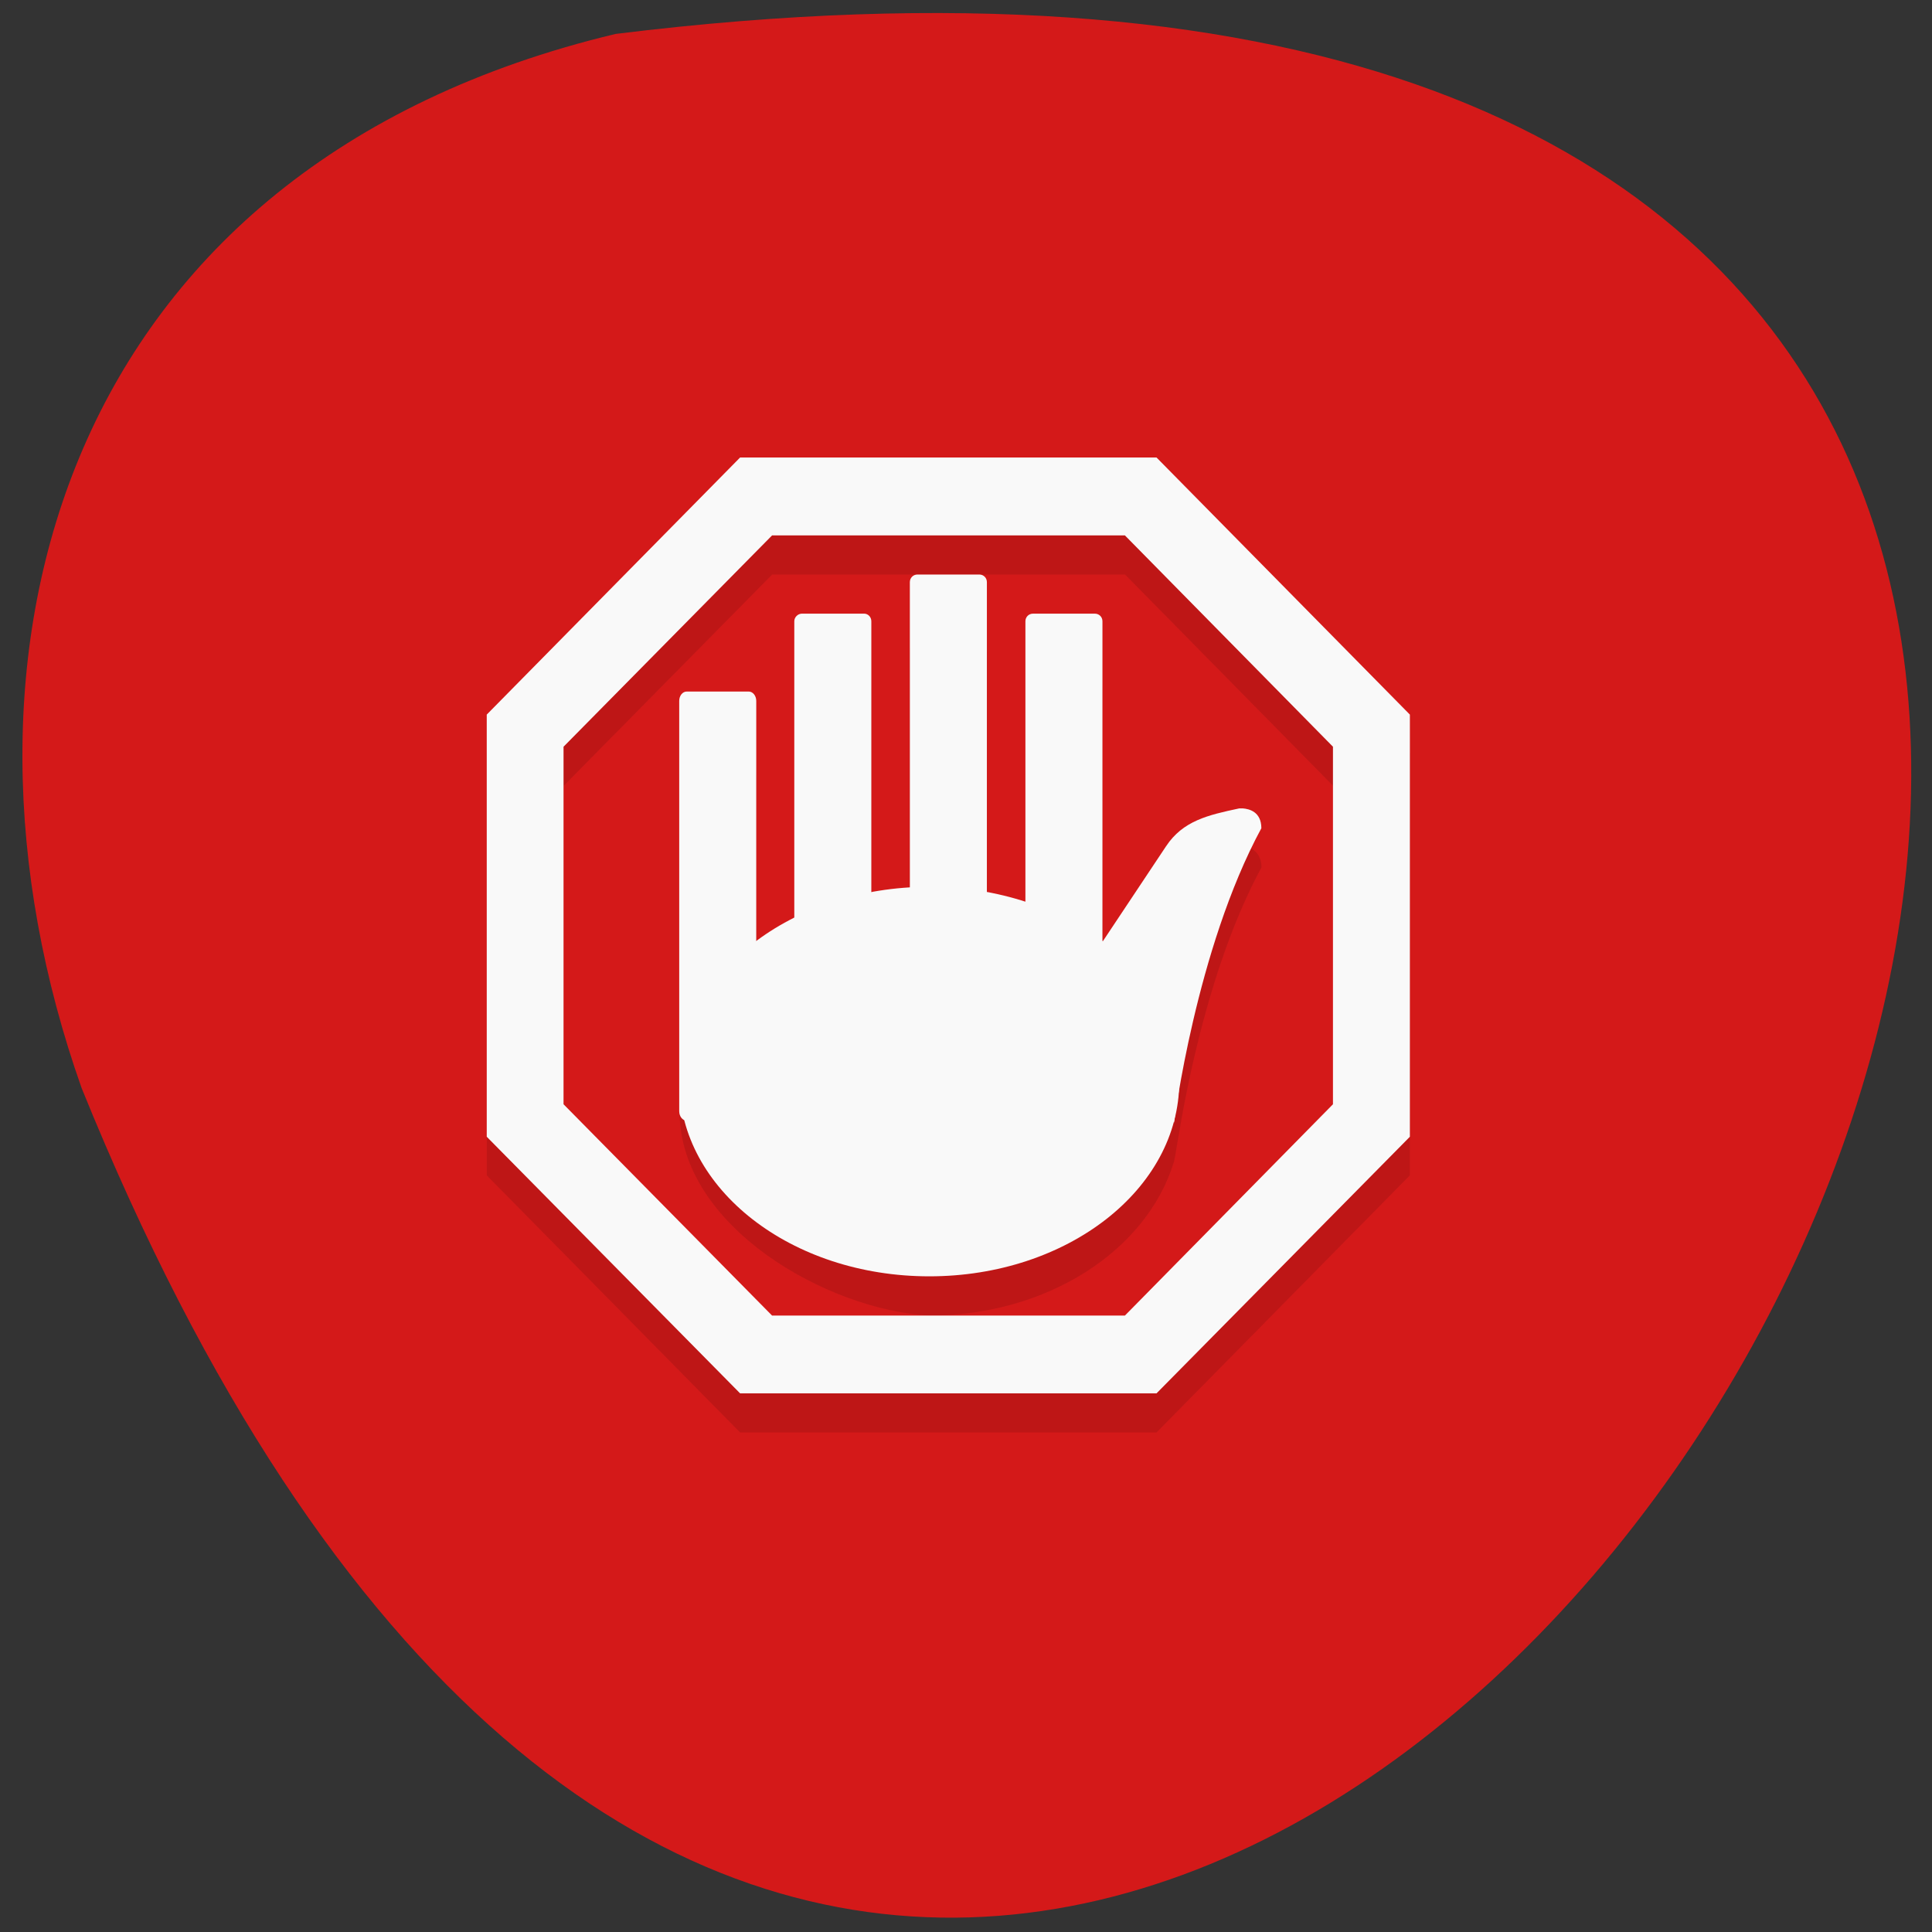 <svg xmlns="http://www.w3.org/2000/svg" viewBox="0 0 16 16"><rect x="0" y="0" width="16" height="16" fill="#333333" stroke="none"/><path d="m 5.098 0.281 c 22.539 -2.781 3.855 29.17 -4.422 8.73 c -1.27 -3.59 -0.168 -7.633 4.422 -8.73" fill="#d41919"/><path d="m 6.129 4.113 l -2.098 2.125 v 3.496 l 2.098 2.129 h 3.449 l 2.098 -2.129 v -3.496 l -2.098 -2.125 h -3.449 m 0.266 0.645 h 2.922 l 1.723 1.75 v 2.961 l -1.723 1.75 h -2.922 l -1.727 -1.75 v -2.961 l 1.727 -1.75 m 1.461 0.324 c -0.18 0 -0.32 0.145 -0.32 0.32 v 2.27 c -0.105 0.008 -0.215 0.02 -0.32 0.039 v -1.984 c 0 -0.176 -0.141 -0.32 -0.316 -0.32 c -0.176 0 -0.32 0.145 -0.32 0.32 v 2.195 c -0.113 0.055 -0.219 0.121 -0.316 0.195 v -1.672 c 0 -0.219 -0.145 -0.395 -0.32 -0.395 c -0.176 0 -0.316 0.176 -0.316 0.395 v 2.762 c 0 0.953 1.23 1.645 2.07 1.688 c 0.973 0 1.797 -0.535 2.023 -1.27 c 0.016 -0.059 0.023 -0.133 0.035 -0.191 c 0.07 -0.426 0.266 -1.465 0.691 -2.25 c 0 -0.184 -0.184 -0.184 -0.184 -0.184 c -0.258 0.055 -0.465 0.121 -0.605 0.332 l -0.523 0.789 c -0.008 -0.793 -0.004 -1.598 -0.004 -2.395 c 0 -0.176 -0.141 -0.32 -0.32 -0.32 c -0.176 0 -0.316 0.145 -0.316 0.32 v 2.063 c -0.105 -0.031 -0.211 -0.059 -0.32 -0.078 v -2.305 c 0 -0.18 -0.141 -0.324 -0.316 -0.324" fill-opacity="0.102"/><g fill="#f9f9f9"><path d="m 6.129 3.789 l -2.098 2.129 v 3.496 l 2.098 2.125 h 3.449 l 2.098 -2.125 v -3.496 l -2.098 -2.129 m -3.184 0.645 h 2.922 l 1.723 1.75 v 2.961 l -1.723 1.75 h -2.922 l -1.727 -1.75 v -2.961" fill-rule="evenodd"/><path d="m 9.766 8.957 c 0 -0.891 -0.926 -1.613 -2.07 -1.613 c -1.145 0 -2.07 0.723 -2.07 1.613 c 0 0.891 0.926 1.613 2.07 1.613 c 1.145 0 2.07 -0.723 2.07 -1.613"/><path d="m 8.555 5.082 h 0.512 c 0.035 0 0.063 0.027 0.063 0.063 v 3.426 c 0 0.035 -0.027 0.063 -0.063 0.063 h -0.512 c -0.035 0 -0.063 -0.027 -0.063 -0.063 v -3.426 c 0 -0.035 0.027 -0.063 0.063 -0.063"/><path d="m 7.598 4.758 h 0.512 c 0.035 0 0.063 0.027 0.063 0.063 v 3.43 c 0 0.031 -0.027 0.063 -0.063 0.063 h -0.512 c -0.035 0 -0.063 -0.031 -0.063 -0.063 v -3.43 c 0 -0.035 0.027 -0.063 0.063 -0.063"/><path d="m 6.641 5.082 h 0.516 c 0.031 0 0.059 0.027 0.059 0.063 v 3.426 c 0 0.035 -0.027 0.063 -0.059 0.063 h -0.516 c -0.031 0 -0.063 -0.027 -0.063 -0.063 v -3.426 c 0 -0.035 0.031 -0.063 0.063 -0.063"/><path d="m 5.688 5.727 h 0.512 c 0.035 0 0.063 0.035 0.063 0.078 v 3.398 c 0 0.043 -0.027 0.078 -0.063 0.078 h -0.512 c -0.035 0 -0.063 -0.035 -0.063 -0.078 v -3.398 c 0 -0.043 0.027 -0.078 0.063 -0.078"/><path d="m 10.293 6.695 c -0.02 0 -0.031 0 -0.031 0 c -0.258 0.055 -0.465 0.102 -0.605 0.313 l -0.551 0.828 l 0.617 1.461 c 0 0 0.18 -1.434 0.723 -2.438 c 0 -0.137 -0.102 -0.16 -0.152 -0.164"/></g></svg>